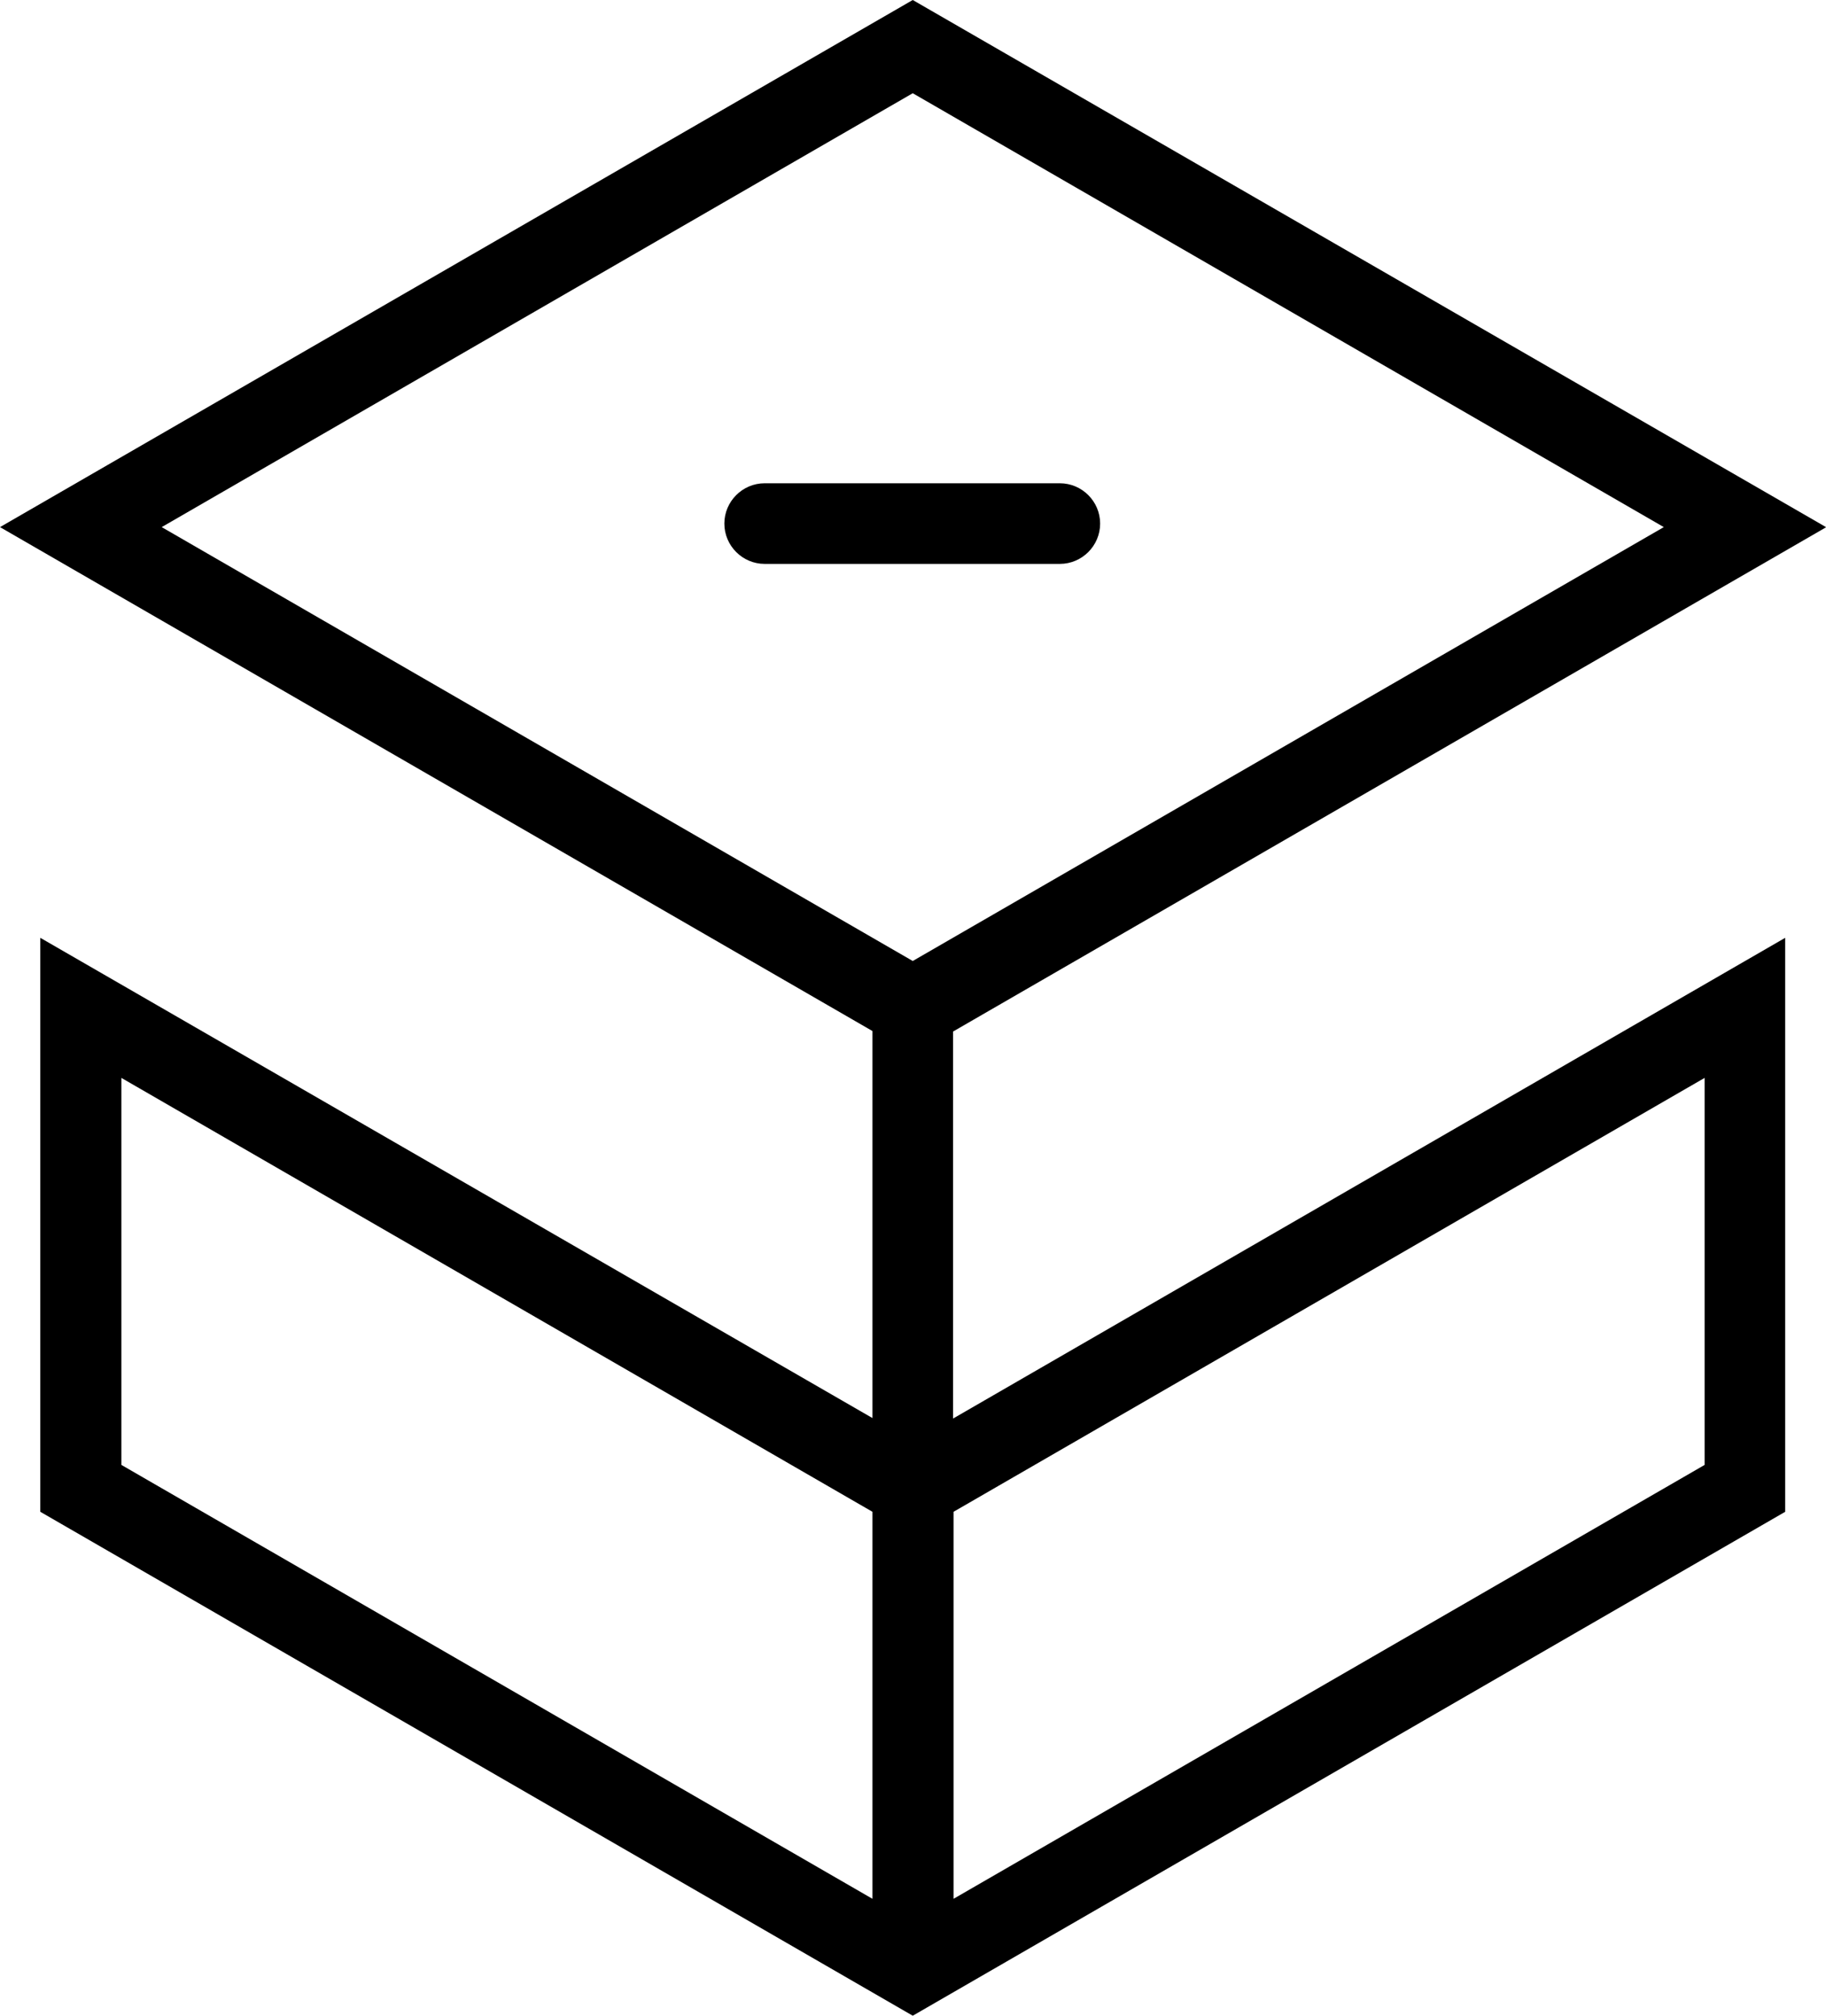 <svg xmlns="http://www.w3.org/2000/svg" viewBox="0 0 36.25 40"><path d="M21.84 10.39c0-.44-.36-.8-.8-.8h-5.86c-.44 0-.8.36-.8.8s.36.8.8.8h5.86c.44 0 .8-.36.8-.8Z"/><path d="M36.25 10.46 18.12 0 0 10.46l17.32 10v7.68L.8 18.61V30l17.32 10 17.32-10V18.61l-16.52 9.54v-7.68l17.32-10ZM18.12 1.85l14.91 8.61-14.91 8.61-14.91-8.61 14.91-8.61ZM2.41 21.39 17.32 30v7.68L2.41 29.07v-7.68Zm31.43 0v7.68l-14.91 8.61V30l14.91-8.61Z"/></svg>